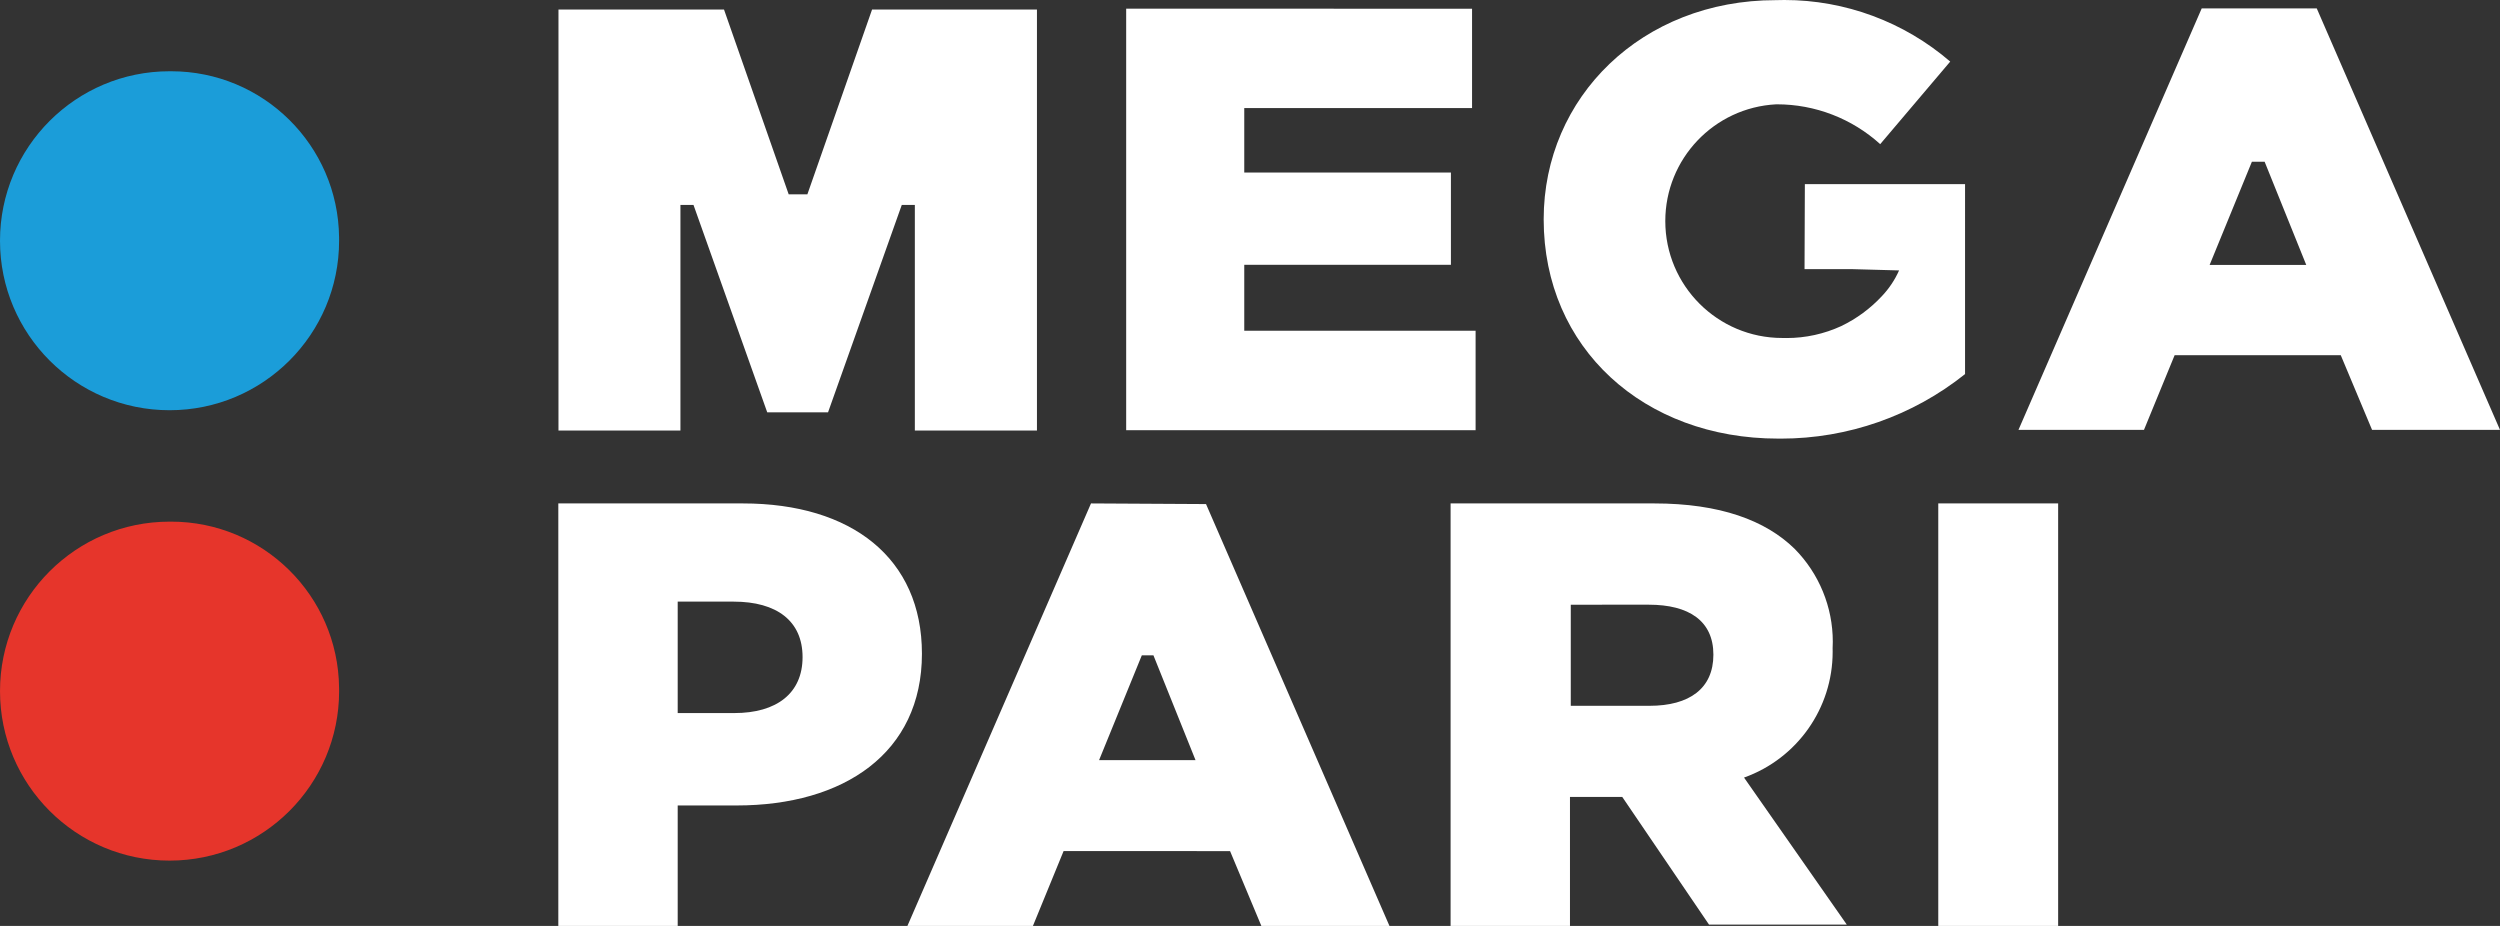 <svg width="270" height="100" viewBox="0 0 270 100" fill="none" xmlns="http://www.w3.org/2000/svg">
<rect x="0" y="0" width="270" height="100" fill="#333333" stroke="none"/>
<path d="M36.62 25.705C36.621 25.802 36.623 25.902 36.623 26C36.623 36.108 28.423 44.304 18.312 44.304C8.2 44.304 0 36.108 0 26C0 15.893 8.198 7.696 18.31 7.696C18.367 7.696 18.427 7.696 18.484 7.696C28.426 7.696 36.517 15.698 36.621 25.636L36.62 25.705Z" fill="#1B9DD9"/>
<path d="M36.62 74.259C36.623 74.385 36.625 74.514 36.625 74.642C36.625 84.749 28.424 92.946 18.313 92.946C8.202 92.946 0.001 84.749 0.001 74.642C0.001 64.535 8.197 56.34 18.309 56.338C18.367 56.337 18.427 56.337 18.484 56.337C28.42 56.337 36.506 64.329 36.62 74.259H36.62Z" fill="#E6352B"/>
<path d="M159.365 35.718H134.38V28.595H156.699V18.634H134.38V11.668H158.982V0.94L121.627 0.939V46.464H159.365V35.718ZM80.23 54.37H60.298V99.999H73.191V86.99H79.568C91.136 86.99 99.569 81.33 99.569 70.602C99.569 60.292 91.99 54.37 80.23 54.37ZM79.306 77.011H73.191V64.976H79.237C83.888 64.976 86.677 67.066 86.677 70.967C86.677 74.869 83.888 77.011 79.306 77.011ZM117.828 54.37L98.001 99.999H111.556L114.867 91.918L132.847 91.919L136.227 100L150.061 99.999L130.251 54.44L117.828 54.37ZM118.7 82.096L123.316 70.776H124.571L129.118 82.096H118.7ZM194.89 29.065H199.961L205.1 29.205C204.644 30.232 204.012 31.177 203.236 31.991C201.993 33.326 200.506 34.422 198.863 35.212V35.213C197.017 36.064 195.003 36.508 192.968 36.508C192.831 36.508 192.692 36.505 192.556 36.501C192.533 36.502 192.507 36.502 192.484 36.502C185.509 36.502 179.852 30.848 179.852 23.876C179.852 17.16 185.116 11.617 191.825 11.267C191.85 11.266 191.883 11.266 191.909 11.266C196.032 11.266 200.009 12.8 203.062 15.568L210.623 6.651C205.648 2.366 199.288 0 192.716 0C192.404 0 192.079 0.007 191.771 0.016C177.345 0.016 166.717 10.466 166.717 23.684C166.717 37.617 177.554 47.369 192.033 47.369C192.133 47.371 192.247 47.371 192.348 47.371C199.572 47.371 206.586 44.908 212.225 40.402L212.226 19.888H194.925L194.89 29.065ZM237.786 0.904L217.993 46.429H231.548L234.859 38.365H252.804L256.184 46.429H270L250.208 0.904H237.786ZM238.639 28.613L243.204 17.467H244.58L249.075 28.613H238.639ZM197.922 70.045C197.934 69.802 197.942 69.552 197.942 69.308C197.942 65.548 196.457 61.937 193.811 59.264C190.675 56.198 185.762 54.37 178.653 54.37L156.664 54.37V99.999H169.557V86.067H175.202L184.576 99.86H199.455L188.356 83.977C194.096 81.927 197.927 76.49 197.927 70.399C197.927 70.281 197.925 70.161 197.924 70.045H197.922ZM178.147 76.227H169.644V65.308L178.077 65.307C182.398 65.307 185.046 67.049 185.046 70.706C185.046 74.363 182.45 76.227 178.147 76.227ZM209.333 54.37V99.999H222.279V54.37H209.333Z" fill="white"/>
<path d="M87.198 20.985H85.177L78.191 1.026H60.315V46.498H73.487V22.134H74.898L82.86 44.53H89.429L97.391 22.134H98.803V46.498H111.991V1.026H94.185L87.198 20.985Z" fill="white"/>
</svg>
